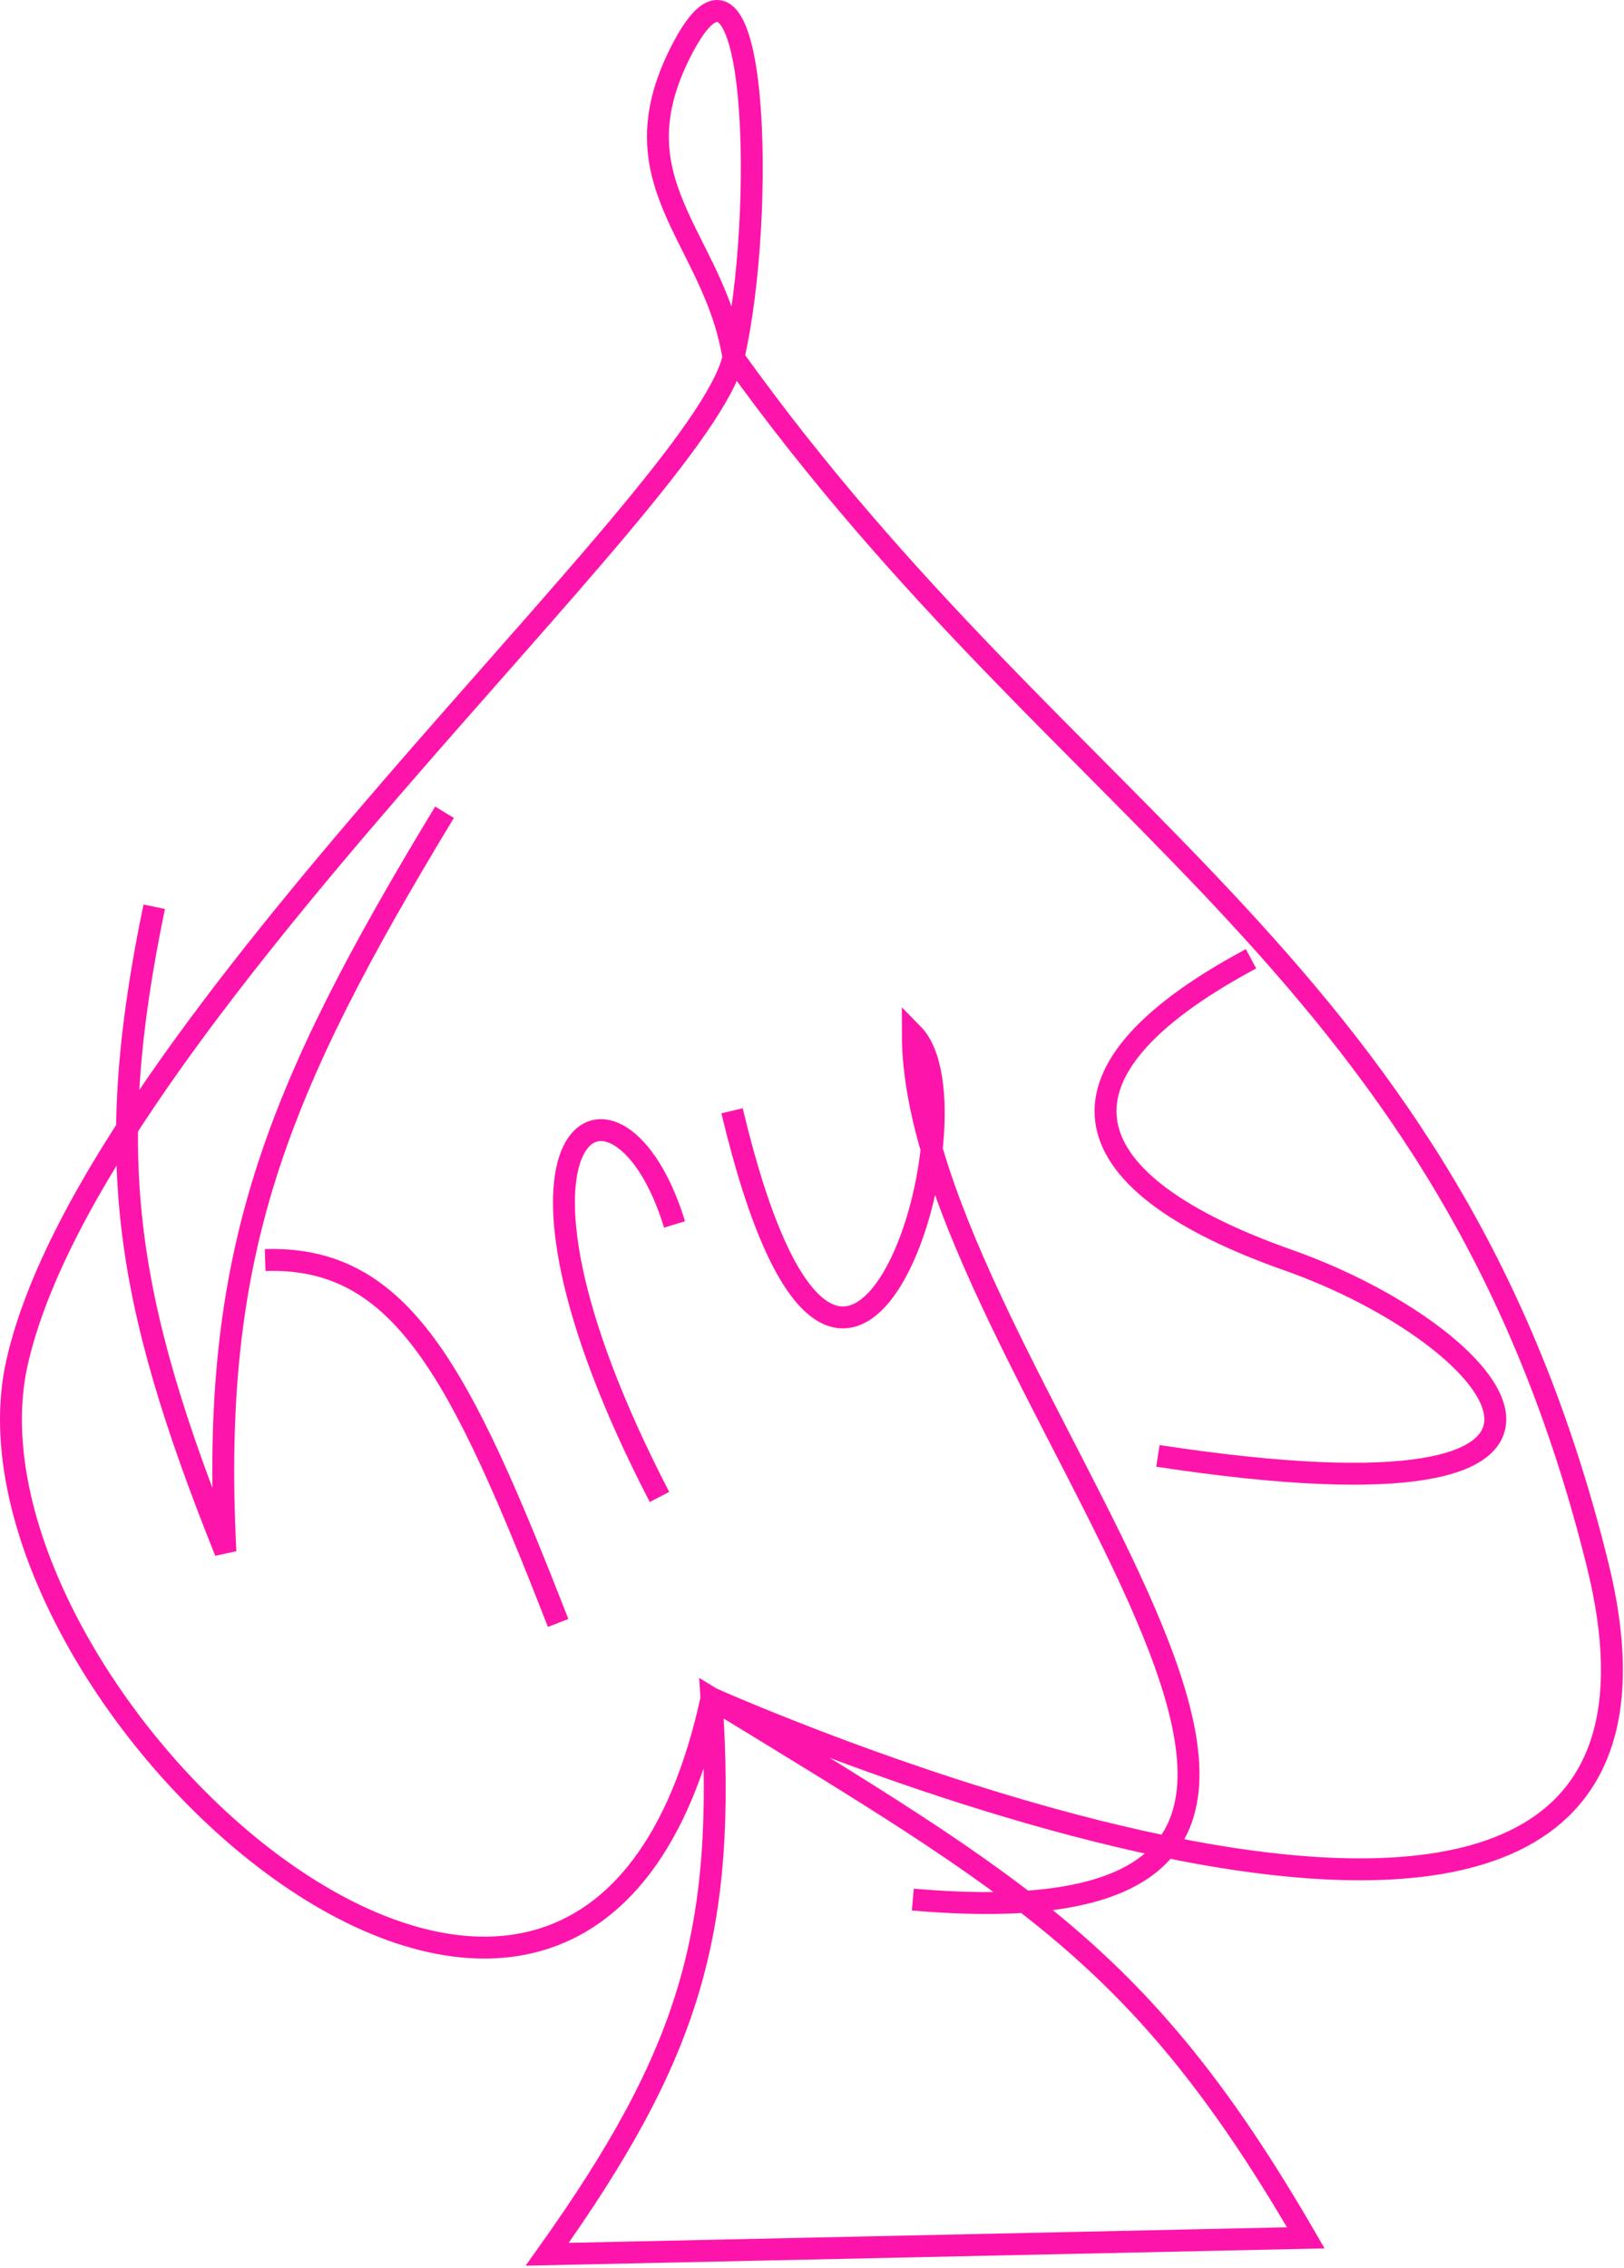 <svg width="593" height="828" viewBox="0 0 593 828" fill="none" xmlns="http://www.w3.org/2000/svg">
<path d="M259.81 620.056C265.419 705.474 251.922 749.899 199.81 823.056L476.81 817.056C417.547 714.64 373.812 689.691 259.81 620.056ZM259.81 620.056C259.81 620.056 637.312 789.057 583.312 571.057C529.312 353.057 391.021 302.582 267.81 130.556M259.81 620.056C213.22 834.372 -21.691 619.056 6.31 497.056C34.311 375.057 255.808 182.556 267.81 130.556M267.81 130.556C279.812 78.556 276.808 -33.444 249.81 16.556C222.812 66.557 260.781 86.037 267.81 130.556Z" stroke="#FD15AB" stroke-width="8"/>
<path d="M56.311 331.057C37.584 421.423 44.836 473.056 82.311 566.557C76.769 457.742 100.154 399.163 162.311 296.557M96.811 460.057C146.756 458.443 168.097 501.093 203.811 592.557M240.811 546.557C169.811 409.557 225.811 380.057 246.311 447.057M267.311 405.557C308.311 577.557 360.811 405.557 333.311 377.557C333.311 500.962 559.811 713.057 333.311 693.557" stroke="#FD15AB" stroke-width="8"/>
<path d="M456.81 350.057C376.481 393.075 392.31 432.557 470.31 460.057C548.311 487.557 609.811 560.057 422.81 531.557" stroke="#FD15AB" stroke-width="8"/>
</svg>
